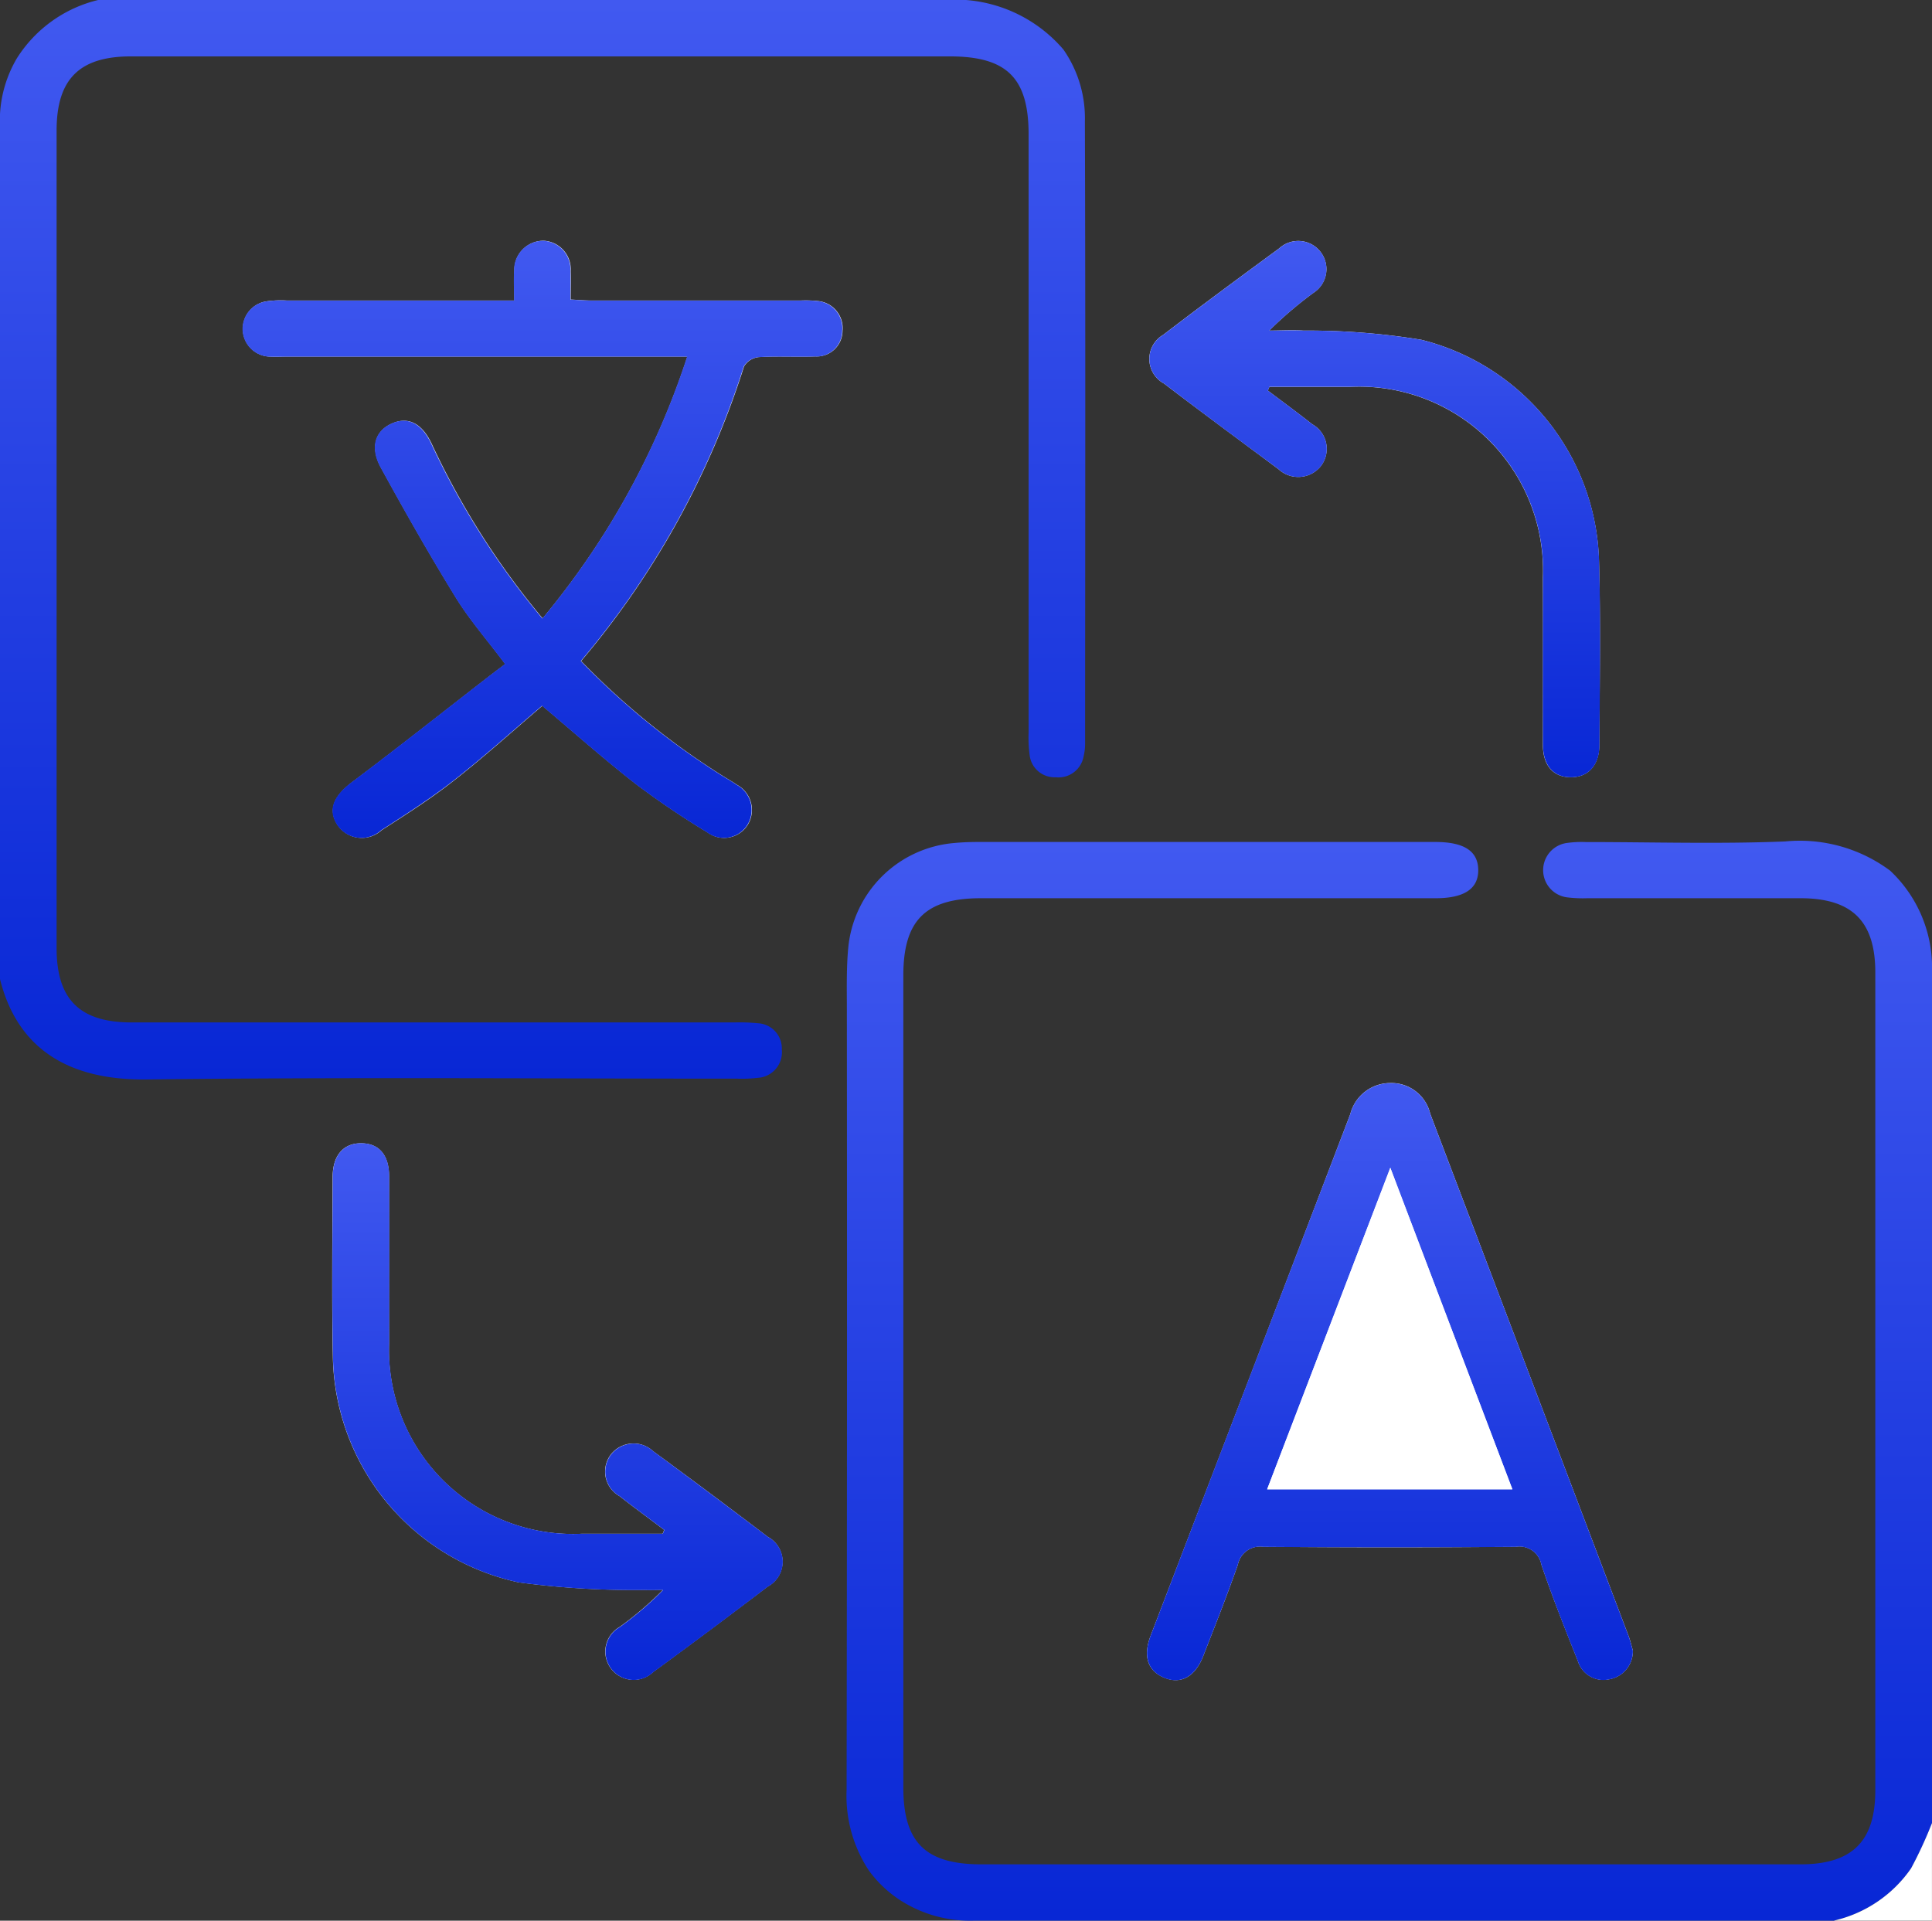 <svg xmlns="http://www.w3.org/2000/svg" xmlns:xlink="http://www.w3.org/1999/xlink" width="60.762" height="60.412" viewBox="0 0 60.762 60.412">
  <rect x="0" y="0" width="60.762" height="60.412" fill="#333333" stroke="none"/>
  <defs>
    <clipPath id="clip-path">
      <rect id="Rectangle_260" data-name="Rectangle 260" width="60.762" height="60.412" fill="none"/>
    </clipPath>
    <linearGradient id="linear-gradient" x1="0.5" x2="0.5" y2="1" gradientUnits="objectBoundingBox">
      <stop offset="0" stop-color="#4159f0"/>
      <stop offset="1" stop-color="#0827d5"/>
    </linearGradient>
  </defs>
  <g id="Group_183" data-name="Group 183" clip-path="url(#clip-path)">
    <path id="Path_296" data-name="Path 296" d="M57.6,59.98a24.978,24.978,0,0,1-3.487-5.488c-.308-.653-.742-.867-1.252-.641-.526.233-.693.752-.342,1.392.756,1.377,1.531,2.745,2.355,4.082.43.7.977,1.324,1.553,2.091-.172.131-.345.26-.515.392-1.431,1.109-2.851,2.233-4.3,3.322-.568.428-.765.856-.477,1.323a.919.919,0,0,0,1.4.191c.779-.5,1.563-1,2.29-1.574.957-.75,1.86-1.568,2.767-2.34.98.824,1.937,1.675,2.945,2.461a26.722,26.722,0,0,0,2.253,1.523.875.875,0,0,0,1.254-.229.9.9,0,0,0-.333-1.271c-.162-.112-.336-.207-.5-.313a23.744,23.744,0,0,1-4.4-3.58,26.809,26.809,0,0,0,5.123-9.264.616.616,0,0,1,.465-.295c.591-.036,1.186,0,1.779-.021a.811.811,0,0,0,.854-.8.857.857,0,0,0-.779-.943,3.6,3.6,0,0,0-.533-.016q-3.293,0-6.585,0c-.207,0-.415-.019-.652-.031,0-.344.009-.618,0-.891a.9.9,0,0,0-.839-.958.915.915,0,0,0-.932.939c-.019.3,0,.608,0,.941-2.449,0-4.8,0-7.152,0a3.136,3.136,0,0,0-.65.027.874.874,0,0,0,.109,1.737c.177.012.356,0,.534,0h12.6A24.923,24.923,0,0,1,57.6,59.98M91.887,92.439c-.039-.132-.077-.306-.14-.47q-3.113-8.206-6.232-16.409a1.255,1.255,0,0,0-1.262-.965A1.3,1.3,0,0,0,83,75.576q-3.132,8.2-6.275,16.393c-.253.662-.094,1.12.432,1.333s.968-.039,1.222-.69c.371-.951.748-1.9,1.085-2.864a.712.712,0,0,1,.8-.568q3.973.037,7.947,0a.7.7,0,0,1,.8.562c.345,1.022.748,2.026,1.146,3.029a.84.84,0,0,0,.983.578.893.893,0,0,0,.747-.913M61.423,88.65l-.049.122c-.847,0-1.694,0-2.542,0a5.786,5.786,0,0,1-6.062-5.994c-.006-1.749,0-3.5,0-5.246,0-.67-.311-1.031-.86-1.042-.568-.011-.912.372-.915,1.06-.006,1.886-.03,3.773.007,5.658A7.392,7.392,0,0,0,56.847,90.3a27.2,27.2,0,0,0,3.948.238c.2.01.392,0,.588,0a10.757,10.757,0,0,1-1.36,1.164.89.89,0,1,0,1.052,1.419q1.813-1.328,3.6-2.688a.887.887,0,0,0,.005-1.565q-1.787-1.362-3.6-2.689a.906.906,0,0,0-1.32.081.885.885,0,0,0,.258,1.328c.461.362.935.707,1.4,1.059M80.409,52.815l.047-.117c.848,0,1.7,0,2.545,0A5.783,5.783,0,0,1,89.058,58.7c.006,1.75,0,3.5,0,5.25,0,.661.326,1.026.877,1.027s.894-.374.9-1.021c.008-1.927.043-3.855-.012-5.781a7.386,7.386,0,0,0-5.583-6.957,22.01,22.01,0,0,0-3.706-.29c-.36-.023-.722,0-1.083,0a12.423,12.423,0,0,1,1.392-1.188.886.886,0,1,0-1.076-1.4c-1.225.9-2.447,1.8-3.653,2.724a.877.877,0,0,0,.026,1.528c1.192.909,2.4,1.8,3.6,2.692a.91.91,0,0,0,1.322-.078.886.886,0,0,0-.255-1.33c-.46-.363-.934-.709-1.4-1.062" transform="translate(-40.534 -40.53)" fill="#fff"/>
    <path id="Path_297" data-name="Path 297" d="M172.295,202.128a4.059,4.059,0,0,1-2.318-.629,3.735,3.735,0,0,1-1.006-.948,4.265,4.265,0,0,1-.7-2.539q.02-12.271.008-24.541c0-.648-.017-1.3.044-1.945a3.653,3.653,0,0,1,3.329-3.292c.255-.025.513-.033.77-.033q7.18,0,14.36,0c.909,0,1.346.285,1.354.876s-.436.893-1.333.893H172.5c-1.747,0-2.444.692-2.445,2.428q0,12.772,0,25.544c0,1.729.7,2.416,2.456,2.416h25.753c1.63,0,2.36-.72,2.36-2.328q0-12.861,0-25.721c0-1.613-.727-2.337-2.353-2.339q-3.353,0-6.705,0a4.072,4.072,0,0,1-.651-.029.863.863,0,0,1-.005-1.707,3.344,3.344,0,0,1,.591-.031c2.1,0,4.2.065,6.289-.019a4.755,4.755,0,0,1,3.3.919,4.175,4.175,0,0,1,1.319,3.037V199.06a13.093,13.093,0,0,1-.658,1.425,4.05,4.05,0,0,1-2.427,1.643Z" transform="translate(-141.645 -141.718)" fill="url(#linear-gradient)"/>
    <path id="Path_298" data-name="Path 298" d="M30.381,0a4.493,4.493,0,0,1,3.064,1.558,3.778,3.778,0,0,1,.675,2.262c.022,6.507.009,13.014.007,19.521a1.8,1.8,0,0,1-.051.467.8.8,0,0,1-.875.639.786.786,0,0,1-.819-.7,4.257,4.257,0,0,1-.032-.705q0-9.407,0-18.814c0-1.776-.685-2.454-2.476-2.454H4.128C2.5,1.77,1.78,2.487,1.78,4.108q0,12.857,0,25.714c0,1.612.727,2.336,2.354,2.337q9.491,0,18.983,0a5.534,5.534,0,0,1,.71.025.792.792,0,0,1,.761.828.807.807,0,0,1-.761.89,4.247,4.247,0,0,1-.651.025c-6.189,0-12.379-.048-18.567.025C2.13,33.983.54,32.965,0,30.795V3.588a3.865,3.865,0,0,1,.528-1.75A4.178,4.178,0,0,1,3.086,0Z" fill="url(#linear-gradient)"/>
    <path id="Path_299" data-name="Path 299" d="M364.5,367.568a4.05,4.05,0,0,0,2.427-1.643,13.112,13.112,0,0,0,.658-1.425v3.068Z" transform="translate(-306.824 -307.158)" fill="#fff"/>
    <path id="Path_300" data-name="Path 300" d="M57.594,59.98a24.921,24.921,0,0,0,4.548-8.232h-12.6c-.178,0-.357.007-.534,0a.874.874,0,0,1-.109-1.737,3.134,3.134,0,0,1,.65-.027c2.351,0,4.7,0,7.152,0,0-.333-.016-.638,0-.941a.915.915,0,0,1,.932-.939.9.9,0,0,1,.839.958c.01.273,0,.547,0,.891.237.011.444.03.652.031q3.293,0,6.585,0a3.6,3.6,0,0,1,.533.016.857.857,0,0,1,.779.943.81.81,0,0,1-.854.8c-.593.021-1.188-.015-1.779.021a.615.615,0,0,0-.465.295A26.808,26.808,0,0,1,58.8,61.321a23.734,23.734,0,0,0,4.4,3.58c.166.106.341.2.5.313a.9.9,0,0,1,.333,1.271.875.875,0,0,1-1.255.229,26.719,26.719,0,0,1-2.253-1.523c-1.008-.785-1.964-1.636-2.945-2.461-.907.772-1.811,1.59-2.768,2.34-.727.57-1.512,1.072-2.29,1.574a.918.918,0,0,1-1.4-.191c-.288-.467-.091-.9.477-1.323,1.447-1.089,2.867-2.213,4.3-3.322.17-.132.343-.261.515-.392-.575-.766-1.123-1.393-1.553-2.091-.823-1.338-1.6-2.706-2.355-4.082-.351-.64-.184-1.158.342-1.392.509-.226.944-.012,1.252.641a24.977,24.977,0,0,0,3.487,5.488" transform="translate(-40.533 -40.53)" fill="url(#linear-gradient)"/>
    <path id="Path_301" data-name="Path 301" d="M243.248,234.38a.893.893,0,0,1-.747.913.84.84,0,0,1-.984-.578c-.4-1-.8-2.007-1.146-3.029a.7.7,0,0,0-.8-.562q-3.973.03-7.947,0a.713.713,0,0,0-.8.568c-.337.963-.714,1.913-1.085,2.864-.254.651-.706.9-1.222.69s-.685-.671-.432-1.333q3.135-8.2,6.275-16.393a1.3,1.3,0,0,1,1.254-.981,1.255,1.255,0,0,1,1.262.965q3.12,8.2,6.232,16.409c.062.164.1.338.14.47m-11.5-5.067h7.712L235.621,219.2l-3.873,10.111" transform="translate(-191.895 -182.471)" fill="url(#linear-gradient)"/>
    <path id="Path_302" data-name="Path 302" d="M76.457,240.74c-.468-.352-.943-.7-1.4-1.059a.885.885,0,0,1-.258-1.328.906.906,0,0,1,1.32-.081q1.81,1.332,3.6,2.689a.887.887,0,0,1-.005,1.565q-1.785,1.364-3.6,2.688a.89.89,0,1,1-1.052-1.419,10.788,10.788,0,0,0,1.36-1.164c-.2,0-.393.009-.588,0a27.246,27.246,0,0,1-3.948-.238,7.392,7.392,0,0,1-5.847-7.095c-.037-1.885-.013-3.772-.007-5.658,0-.688.347-1.072.915-1.061.549.011.858.372.861,1.042.006,1.749,0,3.5,0,5.246a5.787,5.787,0,0,0,6.062,5.994c.847,0,1.695,0,2.542,0l.049-.122" transform="translate(-55.567 -192.62)" fill="url(#linear-gradient)"/>
    <path id="Path_303" data-name="Path 303" d="M232.165,52.829c.468.353.942.7,1.4,1.062a.886.886,0,0,1,.255,1.33.91.91,0,0,1-1.322.078c-1.207-.89-2.411-1.783-3.6-2.692a.877.877,0,0,1-.026-1.528c1.206-.923,2.428-1.826,3.653-2.724a.886.886,0,1,1,1.076,1.4,12.423,12.423,0,0,0-1.392,1.188c.361,0,.724-.019,1.083,0a22.011,22.011,0,0,1,3.707.29,7.386,7.386,0,0,1,5.583,6.957c.055,1.926.02,3.854.012,5.781,0,.646-.353,1.022-.9,1.021s-.874-.367-.877-1.027c-.007-1.75,0-3.5,0-5.25a5.783,5.783,0,0,0-6.058-6.005c-.848,0-1.7,0-2.545,0l-.047.117" transform="translate(-192.29 -40.544)" fill="url(#linear-gradient)"/>
    <path id="Path_304" data-name="Path 304" d="M251.861,243.593l3.873-10.111,3.839,10.111Z" transform="translate(-212.008 -196.751)" fill="#fff"/>
  </g>
</svg>
